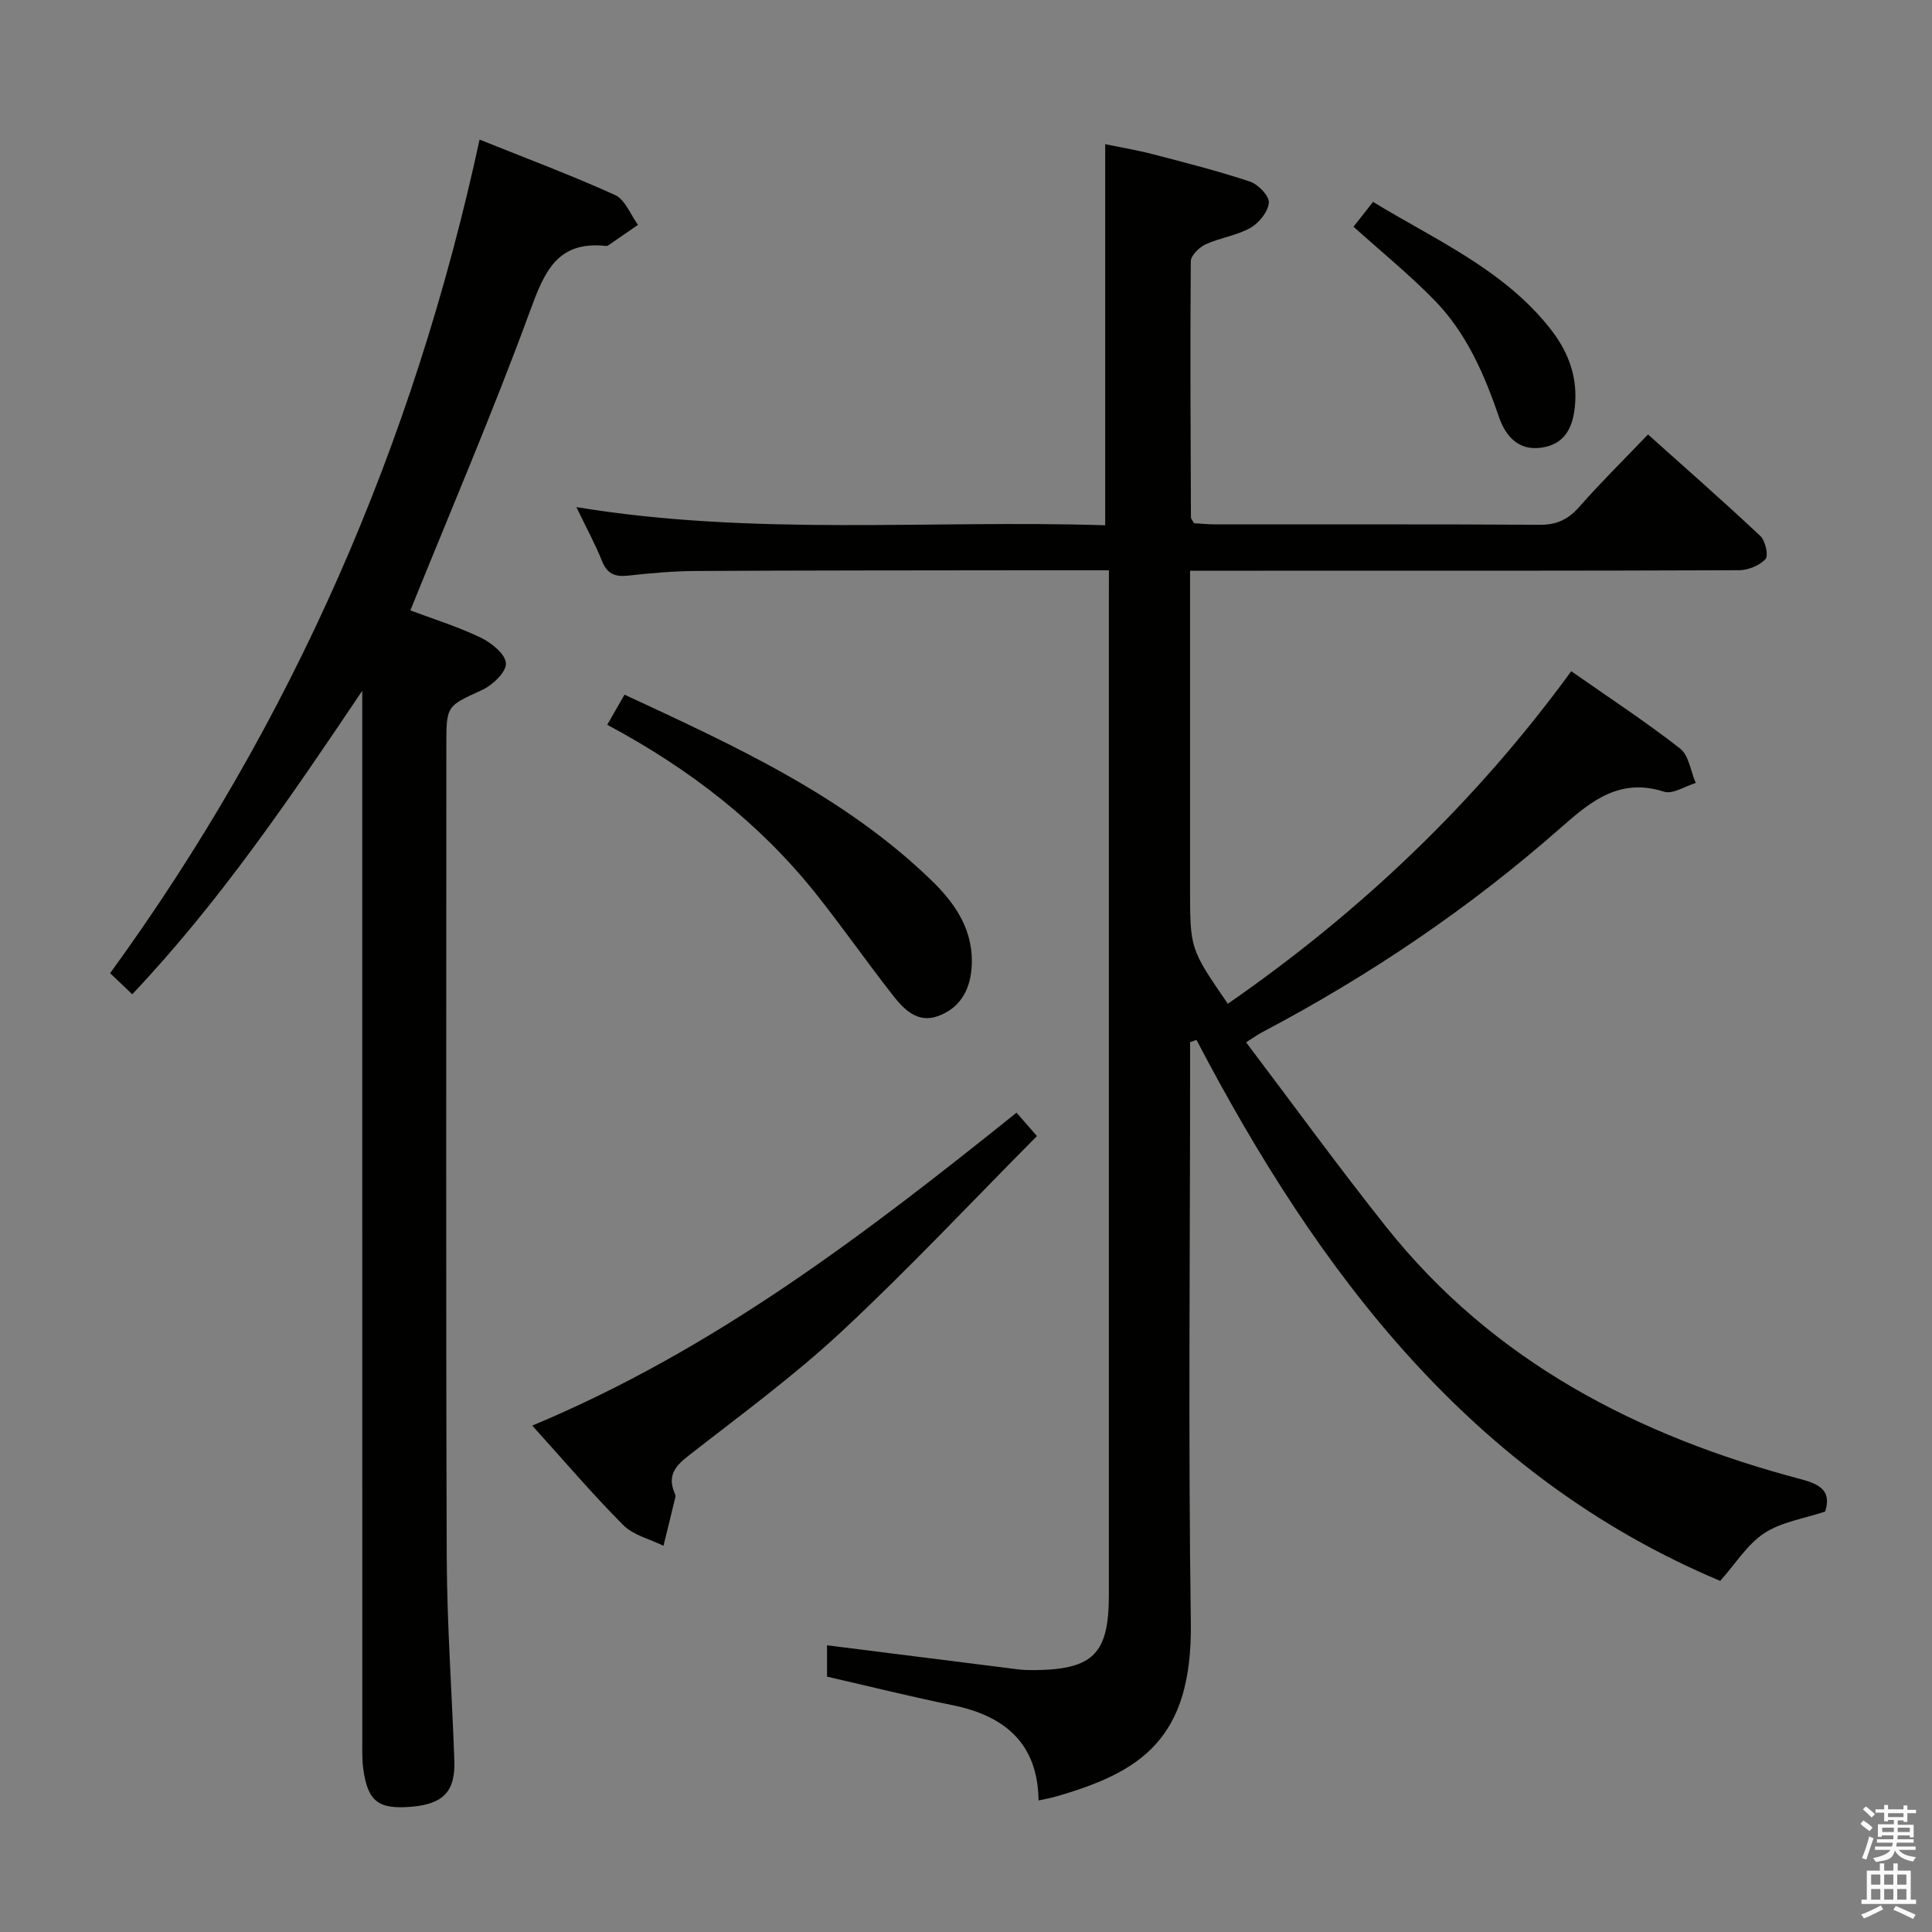 <svg enable-background="new 0 0 400 400" viewBox="0 0 400 400" xmlns="http://www.w3.org/2000/svg"><rect x="0" y="0" width="400" height="400" fill="#808080" stroke="none"/><path d="m385.2 377.6.6-.7c.6.4 1.3.9 1.9 1.5l-.6.7c-.8-.5-1.4-1-1.9-1.5zm.3 7.1c.6-1.4 1.1-2.9 1.5-4.5.3.1.6.3.9.4-.5 1.4-1 2.9-1.5 4.4zm.2-10.1.6-.6c.7.5 1.3 1.1 1.9 1.6l-.7.7c-.6-.6-1.2-1.2-1.8-1.7zm8.4-.8h.8v.9h1.8v.7h-1.8v1.8h-.8v-.3h-1.2v.9h3.3v2.6h-.8v-.4h-2.5c0 .3 0 .6-.1.8h3.4v.7h-3.5c0 .3-.1.6-.1.8h4v.7h-3.5c.7.9 1.9 1.3 3.6 1.5-.2.2-.4.5-.6.9-1.9-.3-3.2-1.1-3.8-2.3-.5 2.1-1.8 2-3.9 2.4-.2-.3-.4-.5-.6-.8 1.9-.4 3.1-.9 3.6-1.7h-3.2v-.7h3.5c.1-.2.1-.5.2-.8h-3.3v-.7h3.4c0-.2 0-.5 0-.8h-2.4v.3h-.8v-2.6h3.3v-.9h-1.2v.3h-.8v-1.8h-1.8v-.7h1.8v-.9h.8v.9h3.2zm-4.4 5.5h2.4c0-.3 0-.6 0-.9h-2.4zm1.2-3.1h3.2v-.8h-3.2zm4.4 2.2h-2.4v.9h2.5v-.9z" fill="#fafafb"/><path d="m389.2 385.8h.9v1.5h1.9v-1.5h.9v1.5h2.7v6h1.1v.9h-11.3v-.9h1.1v-6h2.7zm.2 8.7.5.8c-1.2.6-2.5 1.3-4 1.9-.2-.3-.3-.6-.6-.8 1.6-.6 3-1.3 4.1-1.9zm-2-4.3h1.9v-2.1h-1.9zm0 3.1h1.9v-2.2h-1.9zm2.7-3.1h1.9v-2.1h-1.9zm0 3.1h1.9v-2.2h-1.9zm2.4 1.3c1.4.6 2.7 1.2 4.1 1.8l-.5.9c-1.5-.7-2.8-1.4-4.1-1.9zm2.2-6.5h-1.9v2.1h1.9zm-1.9 5.2h1.9v-2.2h-1.9z" fill="#fafafb"/><g fill="#010100"><path d="m229.59 118.07c-6.2 0-11.68-.01-17.17 0-22.83.03-45.67.02-68.5.15-4.65.03-9.3.45-13.93.96-2.71.3-4.31-.41-5.37-3.07-1.41-3.52-3.24-6.87-5.29-11.12 36.82 6.06 73.16 2.61 109.49 3.76 0-26.44 0-52.3 0-78.89 2.97.61 6.46 1.18 9.87 2.07 6.74 1.75 13.5 3.47 20.09 5.66 1.7.57 4.03 2.97 3.92 4.37-.15 1.87-2.03 4.21-3.8 5.21-2.83 1.6-6.29 2.04-9.28 3.41-1.33.61-3.07 2.31-3.08 3.52-.15 17.66-.04 35.32.03 52.99 0 .29.28.57.63 1.24 1.41.08 3.02.24 4.64.24 22.33.02 44.67-.06 67 .08 3.51.02 5.87-1.14 8.15-3.73 4.39-4.99 9.13-9.66 14.21-14.97 7.88 7.06 15.69 13.91 23.26 21.02 1.05.98 1.73 4.08 1.06 4.79-1.24 1.34-3.59 2.29-5.48 2.3-32.83.13-65.67.1-98.5.1-4.81 0-9.61 0-15.15 0v6.24 59.5c0 12.55 0 12.55 7.82 23.92 27.38-18.98 51.2-41.57 71.1-68.85 7.73 5.41 15.36 10.41 22.53 16 1.82 1.42 2.2 4.71 3.24 7.14-2.21.66-4.76 2.38-6.56 1.8-9.08-2.92-15.01 1.85-21.17 7.28-18.92 16.7-39.7 30.75-62.03 42.52-.86.45-1.65 1.03-3.33 2.09 9.79 12.94 19.15 25.84 29.07 38.3 22.19 27.86 52.13 43.26 85.87 52.17 4.18 1.1 6.24 2.61 4.95 6.68-4.35 1.46-9.02 2.13-12.59 4.47-3.54 2.32-5.96 6.33-9.14 9.89-51.39-21.62-83.13-63.65-108.43-112.01-.44.16-.88.31-1.32.47v5.14c0 38.33-.4 76.67.15 115 .35 24.34-10.54 31.07-28.17 36.11-.96.27-1.94.43-3.36.74-.14-11.78-6.96-17.52-17.84-19.73-8.58-1.74-17.09-3.87-25.95-5.9 0-2.02 0-4.45 0-6.49 13.25 1.68 26.38 3.34 39.52 4.98 1.15.14 2.33.17 3.49.16 12.13-.14 15.34-3.4 15.34-15.57 0-68.5 0-137 0-205.5.01-1.94.01-3.92.01-6.64z"/><path d="m27.38 205.85c-1.49-1.42-2.8-2.67-4.58-4.36 37.72-51.89 62.83-109.42 76.49-172.59 9.47 3.81 18.9 7.33 28.04 11.47 2.09.95 3.2 4.06 4.76 6.18-2.05 1.42-4.11 2.85-6.17 4.26-.13.09-.33.12-.48.11-10.15-1.1-12.77 5.46-15.74 13.57-7.59 20.7-16.3 41-24.74 61.89 4.42 1.66 9.64 3.29 14.53 5.61 2.22 1.06 5.14 3.41 5.26 5.32.11 1.78-2.74 4.53-4.89 5.52-7.35 3.39-7.45 3.17-7.45 11.4 0 55.98-.11 111.96.08 167.94.05 14.12 1.08 28.24 1.58 42.37.22 6.34-2.3 8.95-8.8 9.52-6.93.6-9.13-1.06-10.06-7.83-.25-1.8-.2-3.65-.2-5.48-.01-70.82-.01-141.63-.01-212.43 0-1.77 0-3.54 0-5.3-14.74 21.9-29.38 43.55-47.62 62.83z"/><path d="m110.2 295.15c37.75-15.74 69.11-39.8 100.26-64.78 1.15 1.31 2.3 2.63 4.23 4.84-13.48 13.57-26.53 27.51-40.47 40.5-9.96 9.27-21.03 17.36-31.78 25.76-2.7 2.11-4.21 4.09-2.84 7.48.12.31.31.67.24.96-.8 3.38-1.64 6.75-2.48 10.13-2.81-1.39-6.22-2.18-8.32-4.28-6.4-6.43-12.3-13.37-18.84-20.61z"/><path d="m125.72 150.06c1.34-2.34 2.39-4.16 3.58-6.24 22.83 10.62 45.53 20.92 63.73 38.63 4.99 4.86 8.71 10.54 8.12 18.02-.37 4.71-2.56 8.37-7.06 9.94-4.17 1.45-6.96-1.45-9.22-4.33-5.43-6.93-10.47-14.16-15.95-21.05-11.68-14.64-26.2-25.89-43.2-34.97z"/><path d="m280.23 46.94c1.2-1.52 2.5-3.18 4.04-5.14 13.01 7.93 27 13.98 36.66 26.21 3.51 4.45 5.54 9.38 5.21 15.16-.32 5.69-2.39 8.81-6.92 9.5-4.84.74-7.51-2.37-8.87-6.33-3.04-8.87-6.74-17.4-13.34-24.16-5.18-5.31-10.97-10.01-16.78-15.24z"/></g></svg>